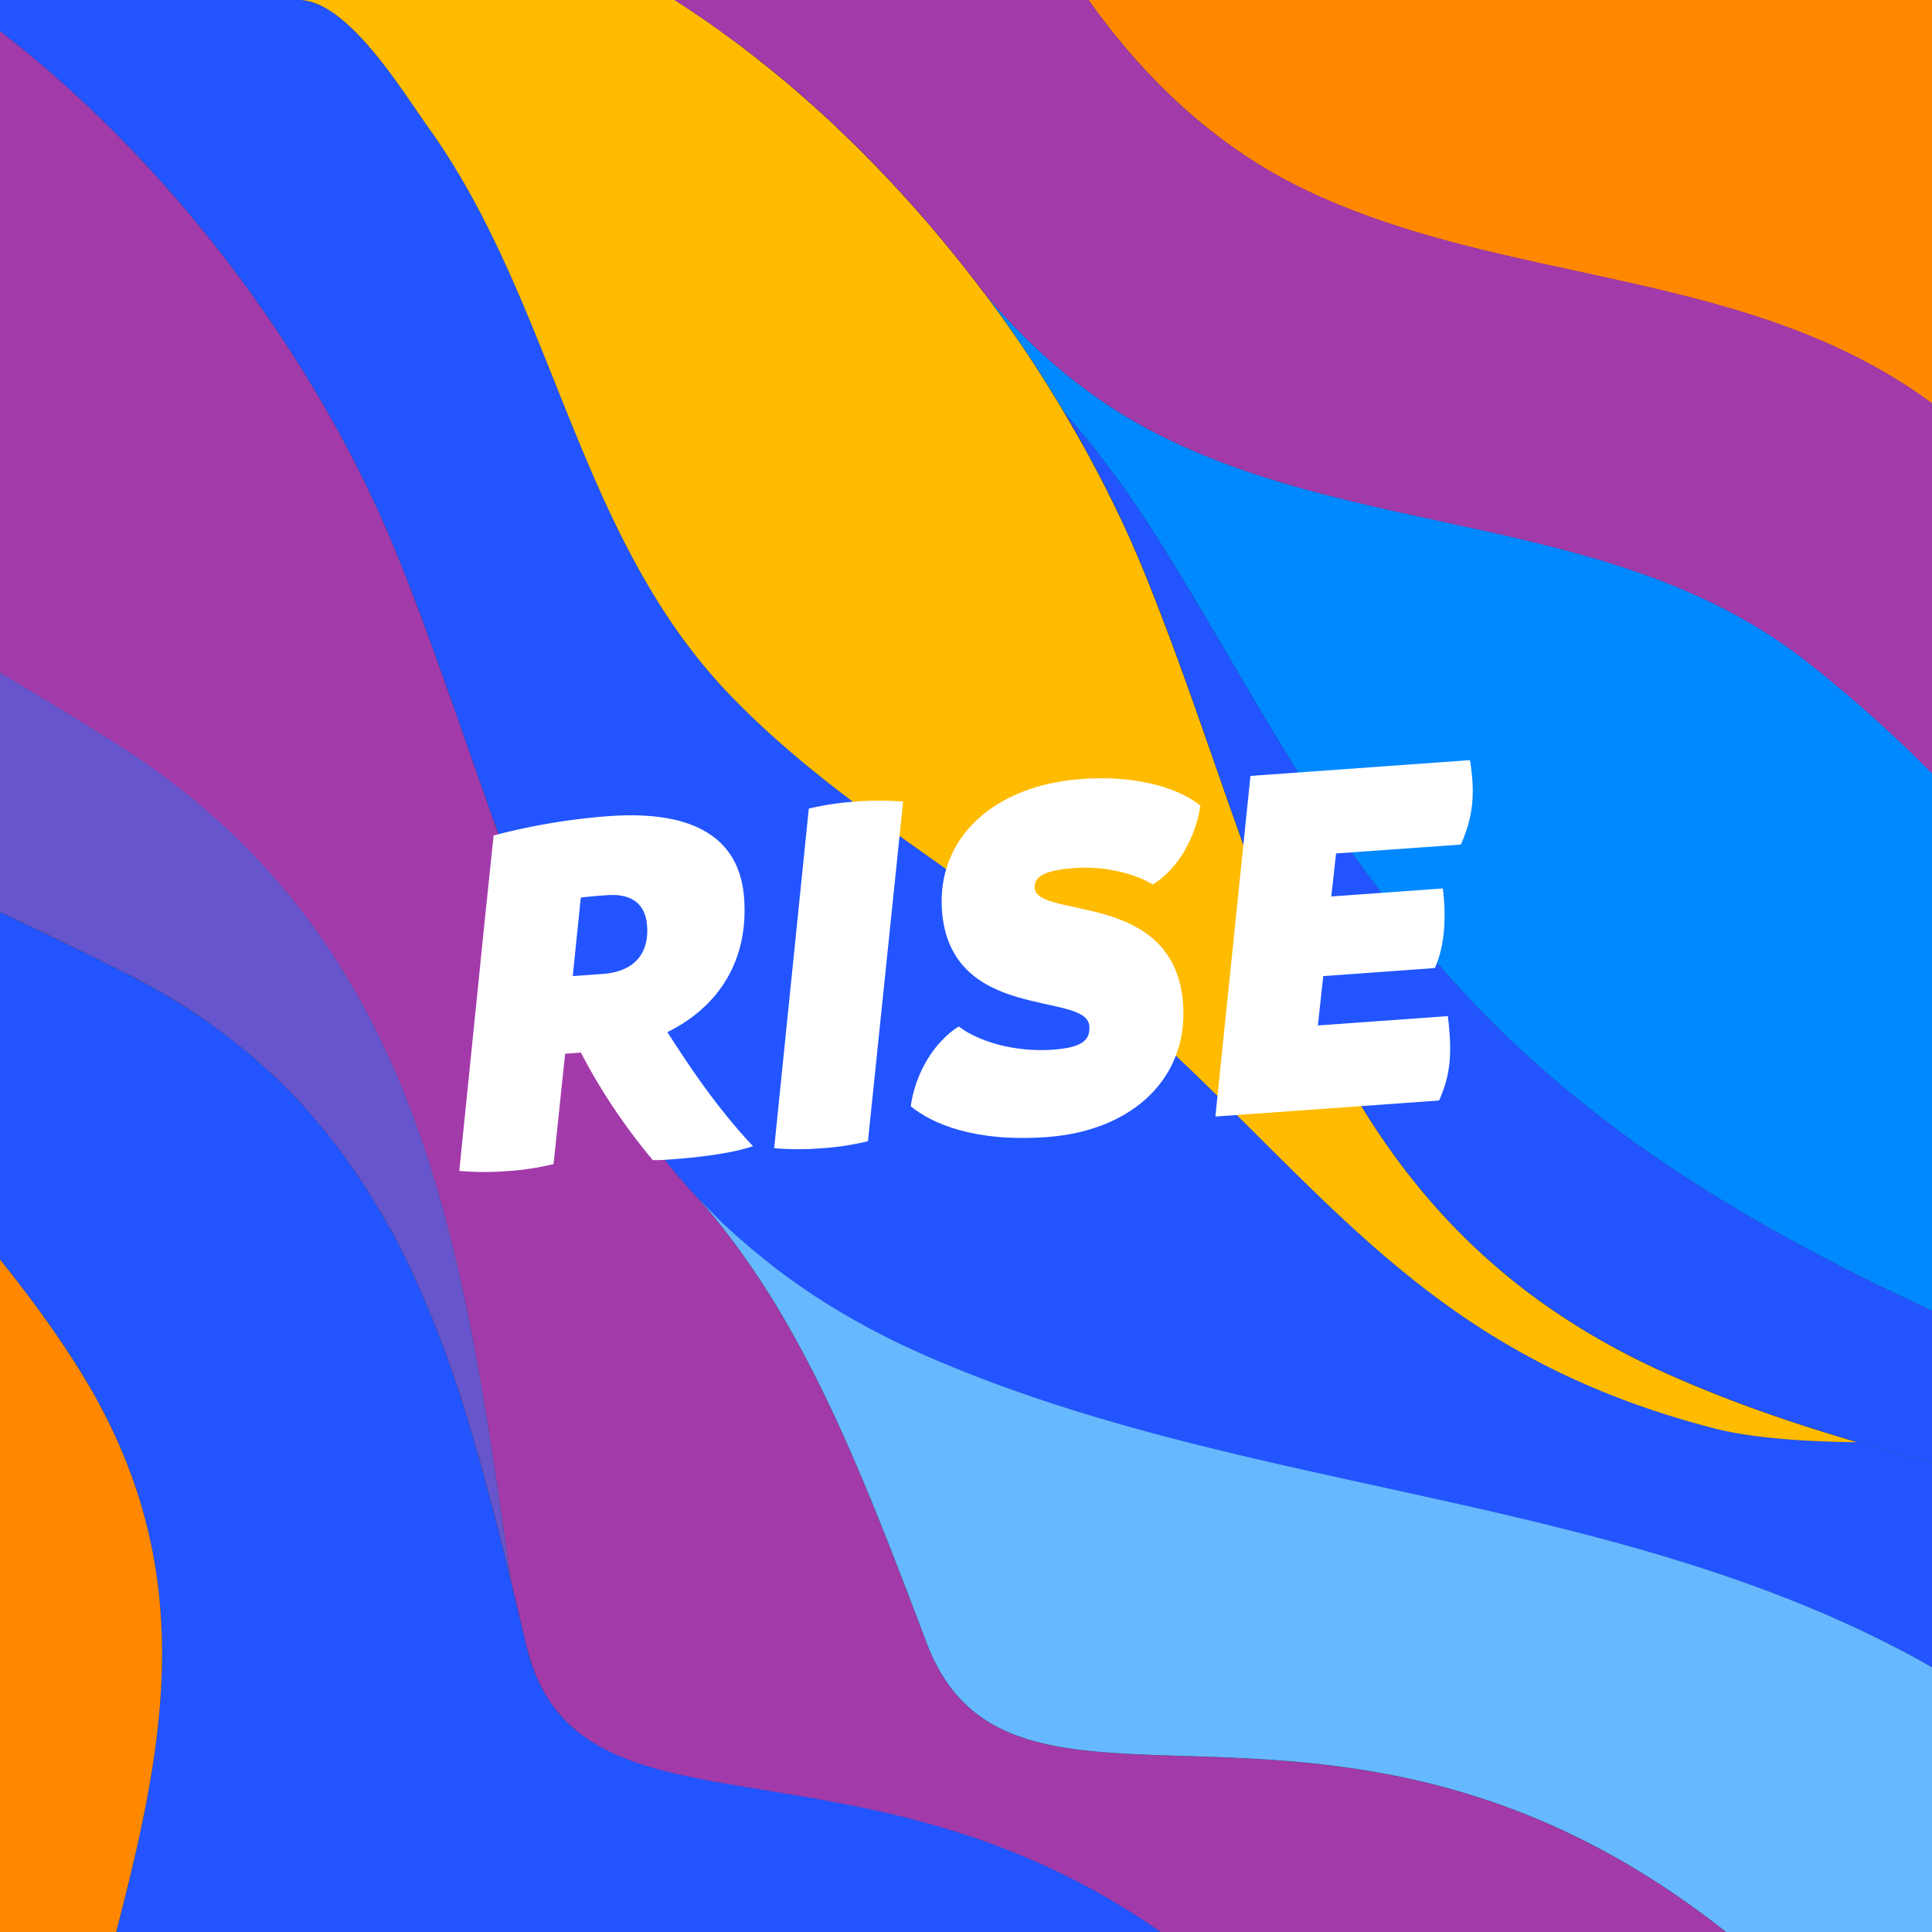 <svg id="Calque_1" data-name="Calque 1" xmlns="http://www.w3.org/2000/svg" xmlns:xlink="http://www.w3.org/1999/xlink" viewBox="0 0 423.57 423.57"><rect x="0" y="0" width="423.57" height="423.57" fill="#333333" stroke="none"/><defs><style>.cls-1{fill:#f2c7c1;}.cls-2{fill:#f80;}.cls-3{fill:#08f;}.cls-4{fill:#45cdff;}.cls-5{fill:#a33aaa;}.cls-6{fill:#25f;}.cls-7{fill:#1f94d2;}.cls-8{fill:#fb0;}.cls-9{fill:url(#linear-gradient);}.cls-10{fill:url(#linear-gradient-2);}.cls-11{fill:url(#linear-gradient-3);}.cls-12{fill:url(#linear-gradient-4);}.cls-13{fill:url(#linear-gradient-5);}.cls-14,.cls-15,.cls-16{opacity:0.8;}.cls-14{fill:url(#linear-gradient-6);}.cls-15{fill:url(#linear-gradient-7);}.cls-16{fill:url(#linear-gradient-8);}.cls-17{fill:#65c;}.cls-18{fill:#66b8ff;}.cls-19,.cls-20,.cls-21{opacity:0.5;}.cls-19{fill:url(#linear-gradient-9);}.cls-20{fill:url(#linear-gradient-10);}.cls-21{fill:url(#linear-gradient-11);}.cls-22{fill:#fff;}</style><linearGradient id="linear-gradient" x1="-5573.71" y1="15919.22" x2="-5573.01" y2="15920.5" gradientTransform="translate(-5327.59 16033.68) rotate(180)" gradientUnits="userSpaceOnUse"><stop offset="0" stop-color="#26a4df" stop-opacity="0"/><stop offset="1" stop-color="#26a4df"/></linearGradient><linearGradient id="linear-gradient-2" x1="-5566.21" y1="15933.98" x2="-5564.76" y2="15936.63" xlink:href="#linear-gradient"/><linearGradient id="linear-gradient-3" x1="-5561.5" y1="15942.25" x2="-5560.8" y2="15943.53" xlink:href="#linear-gradient"/><linearGradient id="linear-gradient-4" x1="-5542.72" y1="15970.22" x2="-5541.98" y2="15971.58" xlink:href="#linear-gradient"/><linearGradient id="linear-gradient-5" x1="-5503" y1="16012.98" x2="-5502.63" y2="16013.66" xlink:href="#linear-gradient"/><linearGradient id="linear-gradient-6" x1="-5542.98" y1="15969.63" x2="-5542.39" y2="15970.89" gradientTransform="translate(-5327.59 16033.68) rotate(180)" gradientUnits="userSpaceOnUse"><stop offset="0" stop-color="#004793"/><stop offset="1" stop-color="#004793" stop-opacity="0"/></linearGradient><linearGradient id="linear-gradient-7" x1="-5533.08" y1="15982.33" x2="-5533.08" y2="15982.34" xlink:href="#linear-gradient-6"/><linearGradient id="linear-gradient-8" x1="-5503.31" y1="16012.66" x2="-5503.16" y2="16012.98" xlink:href="#linear-gradient-6"/><linearGradient id="linear-gradient-9" x1="-5573.42" y1="15919.33" x2="-5573.69" y2="15919.43" gradientTransform="translate(-5327.59 16033.68) rotate(180)" gradientUnits="userSpaceOnUse"><stop offset="0" stop-color="#1f94d2" stop-opacity="0"/><stop offset="1" stop-color="#1f94d2"/></linearGradient><linearGradient id="linear-gradient-10" x1="-5565.36" y1="15934.12" x2="-5566.26" y2="15934.44" xlink:href="#linear-gradient-9"/><linearGradient id="linear-gradient-11" x1="-5561.02" y1="15942.3" x2="-5561.56" y2="15942.49" xlink:href="#linear-gradient-9"/></defs><path class="cls-1" d="M51.78,228.7l.34.28-.13-.09Z"/><path class="cls-1" d="M193.42,292.74c.69.35,1.39.71,2.1,1.05l-1.07-.51Z"/><path class="cls-1" d="M245.75,113.67c.27.6.55,1.18.81,1.76-.35-.75-.72-1.52-1.08-2.28C245.57,113.33,245.67,113.5,245.75,113.67Z"/><path class="cls-1" d="M239.05,100.49c.21.38.43.76.61,1.15-.41-.77-.82-1.54-1.24-2.3L237.15,97c.65,1.12,1.27,2.26,1.88,3.38A.25.25,0,0,1,239.05,100.49Z"/><path class="cls-1" d="M234,91.6c.14.25.29.49.42.74-.42-.72-.86-1.45-1.29-2.17,0,0,0,0,.06.06s0,0,0,0Z"/><path class="cls-1" d="M215.74,64.24c-.5-.69-1-1.36-1.53-2,.55.73,1.1,1.44,1.64,2.17Z"/><path class="cls-1" d="M205.5,51.37c.16.16.29.33.43.5.35.4.68.81,1,1.22C206.46,52.5,206,51.94,205.5,51.37Z"/><rect class="cls-1" x="205.48" y="51.34" width="0.01" height="0.01"/><path class="cls-1" d="M175.82,21l-1-.88.53.45c.18.15.37.31.55.48Z"/><path class="cls-2" d="M238.64,0H439.5c50.69,74.33,49.32,183.47,141.86,224.45,4,1.76,8,3.41,12,5V347.2c-100.36-51.73-81.83-189.87-167.5-257-40.87-32-95.61-26.95-140.7-49.06C266.11,31.75,250.79,17.09,238.64,0Z"/><path class="cls-3" d="M216,64.48C226.83,77.41,239.88,88.4,255.46,96c45.08,22.11,99.84,17,140.7,49.06,85.67,67.17,95.42,153.11,197.23,202.22v13.9c-2.22-3-11.88-5.27-15.11-6.68q-12.93-5.67-25.86-11.3-17.64-7.74-35.33-15.39-22.39-9.7-44.88-19.22C412,283.15,354.27,259,311.71,207.09a383.81,383.81,0,0,1-30-42.38c-10.17-16.58-19.52-33.72-30.11-50.05a224.4,224.4,0,0,0-18.33-24.38s0,0,0,0q-1.78-3-3.67-6c-.62-1-1.25-2-1.9-3q-3.56-5.52-7.46-11c-.6-.88-1.22-1.73-1.85-2.59s-1.09-1.49-1.66-2.25C216.45,65.15,216.19,64.82,216,64.48Z"/><path class="cls-4" d="M51.78,228.7l.34.28-.13-.09Z"/><path class="cls-5" d="M-158,19.24V0H-9.29c43.78,30.4,78.84,78,96.59,122.21,4.45,11.1,8.41,22.15,12.23,33l2,5.69q2.48,7.14,5,14.19c.54,1.55,1.1,3.11,1.65,4.66s1,2.89,1.57,4.33c.45,1.25.91,2.49,1.38,3.74.7,1.88,1.39,3.75,2.11,5.6.18.48.35.94.54,1.4.54,1.43,1.11,2.85,1.68,4.26a4.68,4.68,0,0,0,.18.48c.69,1.73,1.39,3.46,2.11,5.16.31.74.61,1.48.93,2.21q.93,2.2,1.9,4.38c.17.39.34.79.52,1.19q1.67,3.74,3.45,7.39c.34.71.69,1.41,1,2.11s.66,1.33,1,2c.67,1.34,1.36,2.64,2.06,3.95a1.59,1.59,0,0,0,.14.26.09.09,0,0,0,0,.06l1.12,2.06c.57,1,1.13,2,1.73,3.06.42.74.84,1.46,1.28,2.19.75,1.28,1.52,2.53,2.31,3.79.62,1,1.24,2,1.89,2.94.38.6.78,1.19,1.18,1.78,1.77,2.63,3.62,5.22,5.56,7.74l1.31,1.69c.62.78,1.24,1.56,1.87,2.32,1,1.2,2,2.41,3.05,3.58.39.45.77.88,1.18,1.32.56.63,1.15,1.27,1.73,1.9,23.44,26.49,36.39,61.4,50.22,97.7,19.53,51.17,93.3-7.57,182.17,69H262.21c-69.68-54.75-135.43-20.91-146.79-68.53q-1.68-7.05-3.35-14C101.66,274,93,205.77,25.34,163-14.8,137.54-57.53,115.83-94.43,85.58-118.2,66.09-138.39,42.91-158,19.24Z"/><path class="cls-4" d="M193.42,292.74c.69.35,1.39.71,2.1,1.05l-1.07-.51Z"/><path class="cls-6" d="M-9.29,0H65.52C76.31,0,88.57,20.55,94,28.06c27.32,38.11,32.43,88.64,65.15,123.33,20,21.17,44.4,35.45,67.27,53,59.34,45.54,76.79,89.92,149.5,108.75,8,2.05,18.69,2.9,31.24,3,2,.59,4.06,1.17,6.09,1.73.8.23,1.62.44,2.43.66,3.36.93,6.76,1.8,10.15,2.66,2.26.58,4.51,1.13,6.78,1.67,1.14.28,2.27.56,3.41.82q5.11,1.22,10.24,2.38c2.29.53,4.56,1,6.84,1.53l11.46,2.52c13.3,2.92,26.61,5.81,39.78,9.07,1.14.28,2.27.55,3.4.84,3,.77,6,1.55,9,2.37,1.51.39,3,.8,4.48,1.22,3,.85,6,1.72,9,2.65.77.22,1.53.46,2.3.69l2,.64,3.07,1c1.1.35,2.19.72,3.29,1.09l1.27.42,3,1.05,2.56.91c1.58.56,3.16,1.16,4.75,1.75,1.41.54,2.81,1.08,4.21,1.64s2.69,1.07,4,1.64c1.73.71,3.47,1.45,5.19,2.21q7,3.07,13.87,6.6c4.65,2.41,9.16,5,13.57,7.7v55.73H502.66c-27.25-25.08-53.83-51-87-68.1C348.88,326.82,270.36,327.1,202,296.82l-1.58-.72c-.48-.21-.95-.43-1.43-.66-.27-.11-.54-.25-.8-.37-.86-.4-1.72-.81-2.55-1.22,0,0-.07,0-.09-.06-.71-.34-1.41-.7-2.1-1.05l-.24-.12-.25-.12-.74-.38c-.45-.23-.9-.46-1.33-.7-.91-.48-1.8-1-2.68-1.47s-1.55-.86-2.31-1.3a5.06,5.06,0,0,1-.44-.26l-.47-.27-.36-.21-.62-.37-.67-.41-1-.6-.71-.43c-.71-.45-1.43-.89-2.11-1.35-.16-.09-.31-.18-.47-.29l-1-.67q-2.5-1.65-4.86-3.37c-.2-.13-.38-.28-.58-.42-.38-.26-.77-.55-1.14-.83l-.47-.36c-.48-.35-.94-.7-1.39-1.07a2.86,2.86,0,0,1-.3-.22l-.11-.09c-.34-.26-.68-.52-1-.8-.49-.37-1-.75-1.43-1.14-.61-.49-1.21-1-1.81-1.5-.86-.72-1.7-1.45-2.53-2.19-.4-.34-.78-.68-1.16-1l-.94-.85-.25-.22-.12-.12c-.67-.62-1.32-1.24-2-1.86s-1.5-1.48-2.23-2.23l-.5-.5c-.2-.19-.38-.39-.55-.57-.58-.58-1.14-1.17-1.69-1.77s-1.17-1.27-1.73-1.9c-.41-.44-.79-.87-1.18-1.32-1-1.17-2.06-2.38-3.05-3.58-.63-.76-1.25-1.54-1.87-2.32l-1.31-1.69c-1.94-2.52-3.79-5.11-5.56-7.74-.4-.59-.8-1.18-1.18-1.78q-1-1.45-1.89-2.94c-.79-1.26-1.56-2.51-2.31-3.79-.44-.73-.86-1.45-1.28-2.19-.6-1-1.16-2-1.73-3.06l-1.12-2.06a.09.09,0,0,1,0-.06,1.59,1.59,0,0,1-.14-.26c-.7-1.31-1.39-2.61-2.06-3.95-.35-.66-.68-1.32-1-2s-.7-1.4-1-2.11q-1.78-3.66-3.45-7.39c-.18-.4-.35-.8-.52-1.19q-1-2.17-1.9-4.38c-.32-.73-.62-1.47-.93-2.21-.71-1.72-1.41-3.43-2.11-5.16a4.68,4.68,0,0,1-.18-.48q-.85-2.11-1.68-4.26c-.19-.46-.36-.92-.54-1.4-.72-1.85-1.41-3.72-2.11-5.6-.47-1.25-.93-2.49-1.38-3.74-.53-1.44-1-2.88-1.57-4.33s-1.11-3.11-1.65-4.66q-2.49-7-5-14.19l-2-5.69c-3.82-10.88-7.78-21.93-12.23-33C69.55,77.94,34.49,30.38-9.29,0Z"/><path class="cls-7" d="M193.42,292.74c.69.35,1.39.71,2.1,1.05l-1.07-.51Z"/><path class="cls-7" d="M245.48,113.15c.09.18.19.35.27.52.27.6.55,1.18.81,1.76C246.21,114.68,245.84,113.91,245.48,113.15Z"/><path class="cls-7" d="M238.42,99.34c.21.36.41.73.61,1.08a.25.25,0,0,1,0,.07c.21.38.43.76.61,1.15C239.25,100.87,238.84,100.1,238.42,99.34Z"/><path class="cls-7" d="M233.17,90.17s0,0,.06.06,0,0,0,0L234,91.6c.14.25.29.49.42.74C234,91.62,233.6,90.89,233.17,90.17Z"/><path class="cls-7" d="M214.21,62.19c.55.73,1.1,1.44,1.64,2.17l-.11-.12C215.24,63.55,214.72,62.88,214.21,62.19Z"/><rect class="cls-7" x="205.48" y="51.34" width="0.01" height="0.01"/><path class="cls-6" d="M-107.17,135.2c1.31,1.17,2.63,2.33,4,3.45q1.23,1.07,2.46,2.1c1.46,1.25,2.94,2.47,4.42,3.68q1.85,1.51,3.71,3l2.81,2.19c1.39,1.07,2.77,2.12,4.17,3.14.74.56,1.48,1.09,2.22,1.62.89.64,1.78,1.29,2.68,1.91,1.15.8,2.3,1.61,3.46,2.39,33.15,22.4,70.52,37.22,106,55.33.94.48,1.86,1,2.77,1.46.2.1.41.21.61.33.92.5,1.82,1,2.72,1.51.67.39,1.35.77,2,1.17s1.22.72,1.82,1.11c.33.18.66.39,1,.6,1.15.72,2.27,1.43,3.36,2.18.26.16.51.33.76.5.41.27.8.54,1.18.81l1.29.89.8.59c1.47,1.05,2.89,2.12,4.28,3.22l.46.35.21.19.13.09.23.18,1.45,1.18.16.13c.53.44,1,.89,1.57,1.34l2.15,1.88c.21.19.44.39.63.58.89.8,1.75,1.6,2.58,2.41l.83.8c.34.34.69.67,1,1l.4.41.57.59c.61.61,1.2,1.23,1.78,1.86.45.48.89.94,1.31,1.41.08.1.17.19.25.28l.49.56c.7.78,1.39,1.57,2,2.36.23.26.45.51.66.78.63.76,1.26,1.53,1.87,2.29l.48.61.31.4c.4.5.78,1,1.16,1.52s.69.91,1,1.36l.75,1c.48.66.94,1.32,1.4,2,.19.26.36.51.53.77.75,1.09,1.48,2.17,2.18,3.26.32.49.62,1,.94,1.47s.56.92.85,1.39.52.84.77,1.28.5.81.73,1.22.64,1.1,1,1.65c.2.36.4.7.59,1.06s.4.7.58,1.06c.33.58.65,1.16,1,1.75l.91,1.74c.36.68.7,1.35,1,2,.47.95,1,1.9,1.4,2.86.27.56.54,1.13.8,1.7s.61,1.3.91,2c.08.18.16.33.23.51s.2.42.29.63.3.69.45,1,.31.73.47,1.08.42,1,.62,1.47.33.78.49,1.17.41,1,.61,1.47.42,1,.63,1.57.52,1.28.77,1.94c.18.49.38,1,.57,1.49s.4,1.07.6,1.61c.12.3.23.61.35.93.62,1.68,1.22,3.39,1.8,5.1.14.35.26.69.36,1,.07.19.13.39.19.57.15.44.3.87.44,1.31.1.27.19.54.27.8l.24.72c.26.8.51,1.59.76,2.4.16.46.31.92.45,1.4.11.31.2.63.29.95.16.49.32,1,.46,1.46a1.13,1.13,0,0,1,0,.15c.77,2.51,1.52,5,2.23,7.59.27.9.5,1.78.76,2.68q.75,2.69,1.46,5.4c.24.91.49,1.81.71,2.72q1,3.84,2,7.73c.27,1.08.55,2.17.81,3.25.22.91.45,1.83.67,2.76l.06.2c.21.85.4,1.7.62,2.56q1.68,7,3.35,14c11.36,47.62,77.11,13.78,146.79,68.53H24c11.55-44.3,21.49-84.52-7-129.67-31.51-49.84-83.05-84.12-111.64-136A183.36,183.36,0,0,1-107.17,135.2Z"/><path class="cls-8" d="M65.52,0H147.9q6.12,3.9,12,8.25l2.79,2.07L166,12.89q1,.82,2.1,1.68c1.13.91,2.27,1.83,3.4,2.78.61.49,1.2,1,1.8,1.51s1,.84,1.49,1.28l1,.88.08.05c1.6,1.42,3.2,2.84,4.77,4.28,1.11,1,2.2,2,3.28,3.08l1.23,1.17c.46.45.94.9,1.4,1.36,2,1.93,3.92,3.9,5.85,5.88,1,1.08,2.09,2.17,3.1,3.27.78.83,1.55,1.66,2.32,2.51l.36.39c.19.21.38.43.58.64q1.89,2.12,3.75,4.23c1,1.15,2,2.3,2.94,3.46v0h0c.47.57,1,1.13,1.44,1.72.78.93,1.54,1.87,2.31,2.81.3.37.6.74.89,1.12l.35.42,2.06,2.6,1.66,2.15c.51.69,1,1.36,1.53,2l.11.12s0,0,0,0l.06.07,0,0c.24.34.5.67.74,1,.57.76,1.11,1.5,1.66,2.25s1.25,1.71,1.85,2.59q3.9,5.44,7.46,11c.65,1,1.28,2,1.9,3q1.89,3,3.67,6s0,0-.06-.06c.43.72.87,1.45,1.29,2.17a.26.26,0,0,0,.07.11c.88,1.53,1.76,3.06,2.62,4.59l1.27,2.3c.42.76.83,1.53,1.24,2.3l.62,1.14c.2.39.4.78.61,1.15.39.77.79,1.53,1.19,2.3s.77,1.54,1.16,2.31.76,1.53,1.13,2.3l1.11,2.29v0c.36.76.73,1.53,1.08,2.28s.7,1.53,1.05,2.3.68,1.53,1,2.29q1.51,3.44,2.88,6.84C280,197.88,288.33,267,366.17,301.49c1.26.55,2.5,1.1,3.75,1.62.9.39,1.8.76,2.69,1.13l3.25,1.32,1.81.71,1.44.55,1.52.58c.34.14.7.27,1.05.4q3.13,1.17,6.3,2.27c.33.12.65.24,1,.34l.68.24,2.62.89,3.31,1.09c.75.25,1.52.5,2.28.73l1,.31.75.24c2.51.78,5,1.55,7.55,2.28-12.55-.14-23.28-1-31.24-3-72.71-18.83-90.16-63.21-149.5-108.75-22.87-17.56-47.27-31.84-67.27-53C126.4,116.7,121.29,66.17,94,28.06,88.57,20.55,76.31,0,65.52,0Z"/><path class="cls-9" d="M245.48,113.15c.09.18.19.35.27.52.27.6.55,1.18.81,1.76C246.21,114.68,245.84,113.91,245.48,113.15Z"/><path class="cls-10" d="M237.15,97c.65,1.12,1.27,2.26,1.88,3.38a.25.25,0,0,1,0,.07c.21.38.43.76.61,1.15-.41-.77-.82-1.54-1.24-2.3Z"/><path class="cls-11" d="M233.17,90.17s0,0,.06.06,0,0,0,0L234,91.6c.14.25.29.49.42.74C234,91.62,233.6,90.89,233.17,90.17Z"/><path class="cls-12" d="M214.21,62.19c.55.73,1.1,1.44,1.64,2.17l-.11-.12C215.24,63.55,214.72,62.88,214.21,62.19Z"/><path class="cls-13" d="M174.82,20.14l.53.45c.18.15.37.31.55.48l-.08-.05Z"/><path class="cls-5" d="M147.9,0h90.74c12.15,17.11,27.47,31.77,46.55,41.13,45.09,22.11,99.83,17,140.7,49.06,85.67,67.16,67.14,205.3,167.5,257v.11c-101.81-49.11-111.56-135-197.23-202.22C355.3,113,300.54,118.14,255.46,96,239.88,88.4,226.83,77.41,216,64.48l0,0-.06-.07s0,0,0,0c-.54-.73-1.09-1.44-1.64-2.17L212.55,60l-2.06-2.6-.35-.42c-.29-.38-.59-.75-.89-1.12-.74-.94-1.52-1.89-2.31-2.81-.33-.41-.66-.82-1-1.22-.14-.17-.27-.34-.43-.5v0h0c-1-1.16-1.95-2.31-2.94-3.46q-1.86-2.12-3.75-4.23c-.2-.21-.39-.43-.58-.64l-.36-.39c-.77-.85-1.54-1.68-2.32-2.51q-1.51-1.65-3.1-3.27c-1.93-2-3.87-4-5.85-5.88-.46-.46-.94-.91-1.4-1.36L184,28.43q-1.62-1.58-3.28-3.08c-1.57-1.44-3.17-2.86-4.77-4.28-.18-.17-.37-.33-.55-.48l-.53-.45c-.5-.44-1-.86-1.49-1.28s-1.19-1-1.8-1.51c-1.13-1-2.27-1.87-3.4-2.78q-1-.87-2.1-1.68l-3.34-2.59L159.9,8.23Q154,3.89,147.9,0Z"/><path class="cls-14" d="M215.74,64.24c-.5-.69-1-1.36-1.53-2,.55.73,1.1,1.44,1.64,2.17Z"/><rect class="cls-15" x="205.48" y="51.34" width="0.01" height="0.01"/><path class="cls-16" d="M175.35,20.59c.18.15.37.31.55.48l-.08-.05Z"/><path class="cls-17" d="M-158,85.6V19.24c19.62,23.67,39.81,46.85,63.58,66.34,36.9,30.25,79.63,52,119.77,77.37C93,205.77,101.66,274,112.07,346.81c-.22-.86-.41-1.71-.62-2.56l-.06-.2c-.22-.93-.45-1.85-.67-2.76-.26-1.08-.54-2.17-.81-3.25q-1-3.89-2-7.73c-.22-.91-.47-1.81-.71-2.72q-.7-2.71-1.46-5.4c-.26-.9-.49-1.78-.76-2.68-.71-2.55-1.46-5.08-2.23-7.59a1.13,1.13,0,0,0,0-.15c-.14-.49-.3-1-.46-1.46-.09-.32-.18-.64-.29-.95-.14-.48-.29-.94-.45-1.4-.25-.81-.5-1.6-.76-2.4l-.24-.72c-.08-.26-.17-.53-.27-.8-.14-.44-.29-.87-.44-1.31-.06-.18-.12-.38-.19-.57-.1-.34-.22-.68-.36-1-.58-1.71-1.18-3.42-1.8-5.1-.12-.32-.23-.63-.35-.93-.2-.54-.39-1.08-.6-1.61s-.39-1-.57-1.49c-.25-.66-.5-1.3-.77-1.94s-.42-1.06-.63-1.57-.4-1-.61-1.47-.32-.78-.49-1.17-.41-1-.62-1.47-.31-.72-.47-1.08-.31-.69-.45-1-.19-.42-.29-.63-.15-.33-.23-.51c-.3-.66-.59-1.32-.91-2s-.53-1.14-.8-1.7c-.45-1-.93-1.91-1.4-2.86-.33-.67-.67-1.34-1-2l-.91-1.74c-.32-.59-.64-1.17-1-1.75-.18-.36-.38-.7-.58-1.06s-.39-.7-.59-1.06c-.32-.55-.63-1.1-1-1.65s-.48-.81-.73-1.22-.5-.86-.77-1.28-.56-.93-.85-1.39-.62-1-.94-1.47c-.7-1.09-1.43-2.17-2.18-3.26-.16-.26-.34-.51-.53-.77-.46-.66-.92-1.32-1.4-2l-.75-1c-.33-.45-.67-.92-1-1.36s-.76-1-1.16-1.52l-.31-.4-.48-.61c-.61-.76-1.24-1.53-1.87-2.29-.21-.27-.43-.52-.66-.78-.66-.79-1.35-1.58-2-2.36l-.49-.56c-.08-.09-.17-.18-.25-.28-.42-.47-.86-.93-1.31-1.41s-1.16-1.24-1.78-1.86l-.57-.59-.4-.41c-.33-.35-.68-.68-1-1l-.83-.8c-.83-.81-1.69-1.61-2.58-2.41-.19-.19-.42-.39-.63-.58l-2.15-1.88c-.52-.45-1-.9-1.57-1.34l-.16-.13-1.45-1.18-.23-.18-.34-.28-.46-.35c-1.39-1.1-2.81-2.17-4.28-3.22l-.8-.59L45,223.65c-.38-.27-.77-.54-1.18-.81-.25-.17-.5-.34-.76-.5-1.09-.75-2.21-1.46-3.36-2.18-.33-.21-.66-.42-1-.6-.6-.39-1.2-.76-1.82-1.11s-1.34-.78-2-1.17c-.9-.51-1.8-1-2.72-1.51-.2-.12-.41-.23-.61-.33-.91-.49-1.83-1-2.77-1.46-35.49-18.11-72.86-32.93-106-55.33-1.16-.78-2.31-1.59-3.46-2.39-.9-.62-1.79-1.27-2.68-1.91-.74-.53-1.48-1.06-2.22-1.62-1.4-1-2.78-2.07-4.17-3.14l-2.81-2.19q-1.86-1.46-3.71-3c-1.48-1.21-3-2.43-4.42-3.68q-1.23-1-2.46-2.1c-1.33-1.12-2.65-2.28-4-3.45h0c-1.11-1-2.2-2-3.31-3l-.5-.44c-.93-.84-1.85-1.69-2.77-2.55a8.3,8.3,0,0,1-.69-.64l-2.56-2.38q-1.62-1.48-3.22-3c-1.06-1-2.11-2-3.16-3s-2.1-2-3.14-3.06c-2.15-2.09-4.27-4.2-6.41-6.32l-6.29-6.29C-145.49,98.18-151.72,91.84-158,85.6Z"/><path class="cls-18" d="M153,262.64c.55.6,1.11,1.19,1.69,1.77.17.18.35.38.55.57l.5.5c.73.75,1.48,1.49,2.23,2.23s1.3,1.24,2,1.86l.12.12.25.22.94.85c.38.36.76.7,1.16,1,.83.74,1.67,1.48,2.53,2.19.6.52,1.2,1,1.81,1.5.46.39.94.77,1.43,1.14.33.28.67.54,1,.8l.11.09a2.86,2.86,0,0,0,.3.22c.45.37.91.72,1.39,1.07l.47.36c.37.28.76.57,1.14.83.2.14.38.29.58.42q2.36,1.72,4.86,3.37l1,.67c.16.11.31.2.47.29.68.46,1.4.9,2.11,1.35l.71.43,1,.6c.21.14.45.27.67.41l.62.37.36.21.47.27a5.06,5.06,0,0,0,.44.26c.76.44,1.53.88,2.31,1.3s1.77,1,2.68,1.47c.43.24.88.47,1.33.7l.74.38.25.12.24.12,1,.54,1.07.51s.06,0,.09.06c.83.41,1.69.82,2.55,1.22.26.12.53.26.8.37.48.23.95.45,1.43.66l1.58.72c68.39,30.28,146.91,30,213.66,64.44,33.2,17.14,59.78,43,87,68.1H385.38c-88.87-76.59-162.64-17.85-182.17-69C189.38,324,176.43,289.13,153,262.64Z"/><path class="cls-2" d="M-158,162.6v-77c6.29,6.24,12.52,12.58,18.79,18.87l6.29,6.29c2.14,2.12,4.26,4.23,6.41,6.32q1.56,1.56,3.14,3.06c1,1,2.1,2,3.16,3s2.14,2.06,3.22,3c.21.22.44.42.65.62.63.59,1.26,1.18,1.91,1.76a8.3,8.3,0,0,0,.69.64c.92.86,1.84,1.71,2.77,2.55.17.15.34.3.5.46s.26.24.4.35c1,.88,1.94,1.75,2.91,2.59h0a183.36,183.36,0,0,0,12.49,28.53c28.59,51.84,80.13,86.12,111.64,136,28.52,45.15,18.58,85.37,7,129.67H-21.52c-12-23.73-19.7-49.3-22.56-72.53-7.34-59.88.28-114.25-52-156.24C-115.1,185.37-136.42,173.76-158,162.6Z"/><path class="cls-6" d="M233.26,90.28a224.4,224.4,0,0,1,18.33,24.38c10.59,16.33,19.94,33.47,30.11,50.05a383.81,383.81,0,0,0,30,42.38C354.27,259,412,283.15,472.21,308.62q22.5,9.5,44.88,19.22,17.68,7.64,35.33,15.39,12.9,5.65,25.86,11.3c3.23,1.41,12.89,3.66,15.11,6.68v12.42c-4.41-2.72-8.92-5.29-13.57-7.7s-9.2-4.55-13.87-6.6c-1.72-.76-3.46-1.5-5.19-2.21-1.35-.57-2.69-1.11-4-1.64s-2.8-1.11-4.21-1.64c-1.59-.59-3.17-1.19-4.75-1.75l-2.56-.91-3-1.05-1.27-.42c-1.1-.37-2.19-.74-3.29-1.09l-3.07-1-2-.64c-.77-.23-1.53-.47-2.3-.69-3-.93-6-1.8-9-2.65-1.49-.42-3-.83-4.48-1.22-3-.82-6-1.6-9-2.37-1.13-.29-2.26-.56-3.4-.84-13.17-3.26-26.48-6.15-39.78-9.07l-11.46-2.52-6.84-1.53q-5.13-1.17-10.24-2.38c-1.14-.26-2.27-.54-3.41-.82-2.25-.54-4.52-1.1-6.78-1.67-3.39-.86-6.79-1.73-10.15-2.66-.81-.22-1.63-.43-2.43-.66-2-.56-4.07-1.14-6.09-1.73-2.53-.73-5-1.5-7.55-2.28l-.75-.24-1-.31-2.28-.73-3.31-1.09-2.62-.89-.68-.24c-.33-.1-.65-.22-1-.34q-3.17-1.1-6.3-2.27c-.35-.13-.71-.26-1.05-.4l-1.52-.58-1.44-.55-1.81-.71-3.25-1.32c-.89-.37-1.79-.74-2.69-1.13-1.25-.52-2.49-1.07-3.75-1.62C288.33,267,280,197.88,251.5,126.86q-1.37-3.4-2.88-6.84c-.33-.76-.67-1.53-1-2.29s-.7-1.52-1.05-2.3c-.26-.58-.54-1.16-.81-1.76-.08-.17-.18-.34-.27-.52v0l-1.11-2.29c-.35-.77-.74-1.53-1.13-2.3s-.78-1.54-1.16-2.31-.8-1.53-1.19-2.3c-.21-.37-.41-.76-.61-1.15l-.62-1.14c-.18-.39-.4-.77-.61-1.15a.25.25,0,0,0,0-.07c-.61-1.12-1.23-2.26-1.88-3.38-.84-1.53-1.73-3.06-2.62-4.59a.26.26,0,0,1-.07-.11c-.13-.25-.28-.49-.42-.74Z"/><path class="cls-19" d="M246.56,115.43c-.35-.75-.72-1.52-1.08-2.28.09.18.19.35.27.52C246,114.27,246.3,114.85,246.56,115.43Z"/><path class="cls-20" d="M238.42,99.34,237.15,97c.65,1.12,1.27,2.26,1.88,3.38a.25.25,0,0,1,0,.07c.21.38.43.76.61,1.15C239.25,100.87,238.84,100.1,238.42,99.34Z"/><path class="cls-21" d="M233.17,90.17s0,0,.06.06,0,0,0,0L234,91.6c.14.25.29.49.42.74C234,91.62,233.6,90.89,233.17,90.17Z"/><path class="cls-22" d="M146.31,226.28c5.46,8.49,11.14,16.86,18.77,25-4.51,1.59-12,2.47-17.69,2.88-1.61.12-3,.22-4.26.19a131.2,131.2,0,0,1-15.78-23.58l-3.45.25-2.54,24.2a60.85,60.85,0,0,1-10.16,1.54,64.78,64.78,0,0,1-10.51-.05l5.75-56.54,1.78-17a139.93,139.93,0,0,1,25.22-4.24c20.22-1.45,28.83,5.9,29.7,18C164.14,210.79,157.35,220.86,146.31,226.28ZM125.57,214l6.55-.47c7.12-.51,10.17-4.65,9.75-10.51-.33-4.6-3.06-7.18-8.8-6.76-1.84.13-3.79.27-5.74.53Z"/><path class="cls-22" d="M169.73,251.73l7.59-74.45a61.16,61.16,0,0,1,10.17-1.54,65.88,65.88,0,0,1,10.51,0l-7.71,74.46a59.34,59.34,0,0,1-10.16,1.54A63.45,63.45,0,0,1,169.73,251.73Z"/><path class="cls-22" d="M199.67,242.54c1-7.23,5.11-14.11,10.52-17.5,4.28,3.27,12.19,5.7,20.69,5.09,6.55-.47,8.16-2.2,7.94-5.19-.55-7.69-30.53-.69-32.31-25.39-1.11-15.51,11-27.35,30.62-28.76,13.56-1,22.48,2.78,26.05,5.87-1,6.42-4.45,13.48-10.42,17.26-3.74-2.27-10.22-4.12-17.23-3.61-6.21.44-8.88,1.79-8.7,4.32.5,7,30.75.44,32.55,25.49,1.14,16-10.82,27.8-29.89,29.17C213.63,250.43,204.33,246.36,199.67,242.54Z"/><path class="cls-22" d="M292.92,187.11l-1.05,9.43,24.46-1.76c.86,7.1.25,13-1.75,17.45L290.11,214l-1.18,10.82,28.49-2.05c1.07,8.47.48,13.13-1.91,18.5l-49.05,3.52,7.69-74.68,48.13-3.46c1.25,7.76.57,12.66-2,18.51Z"/></svg>